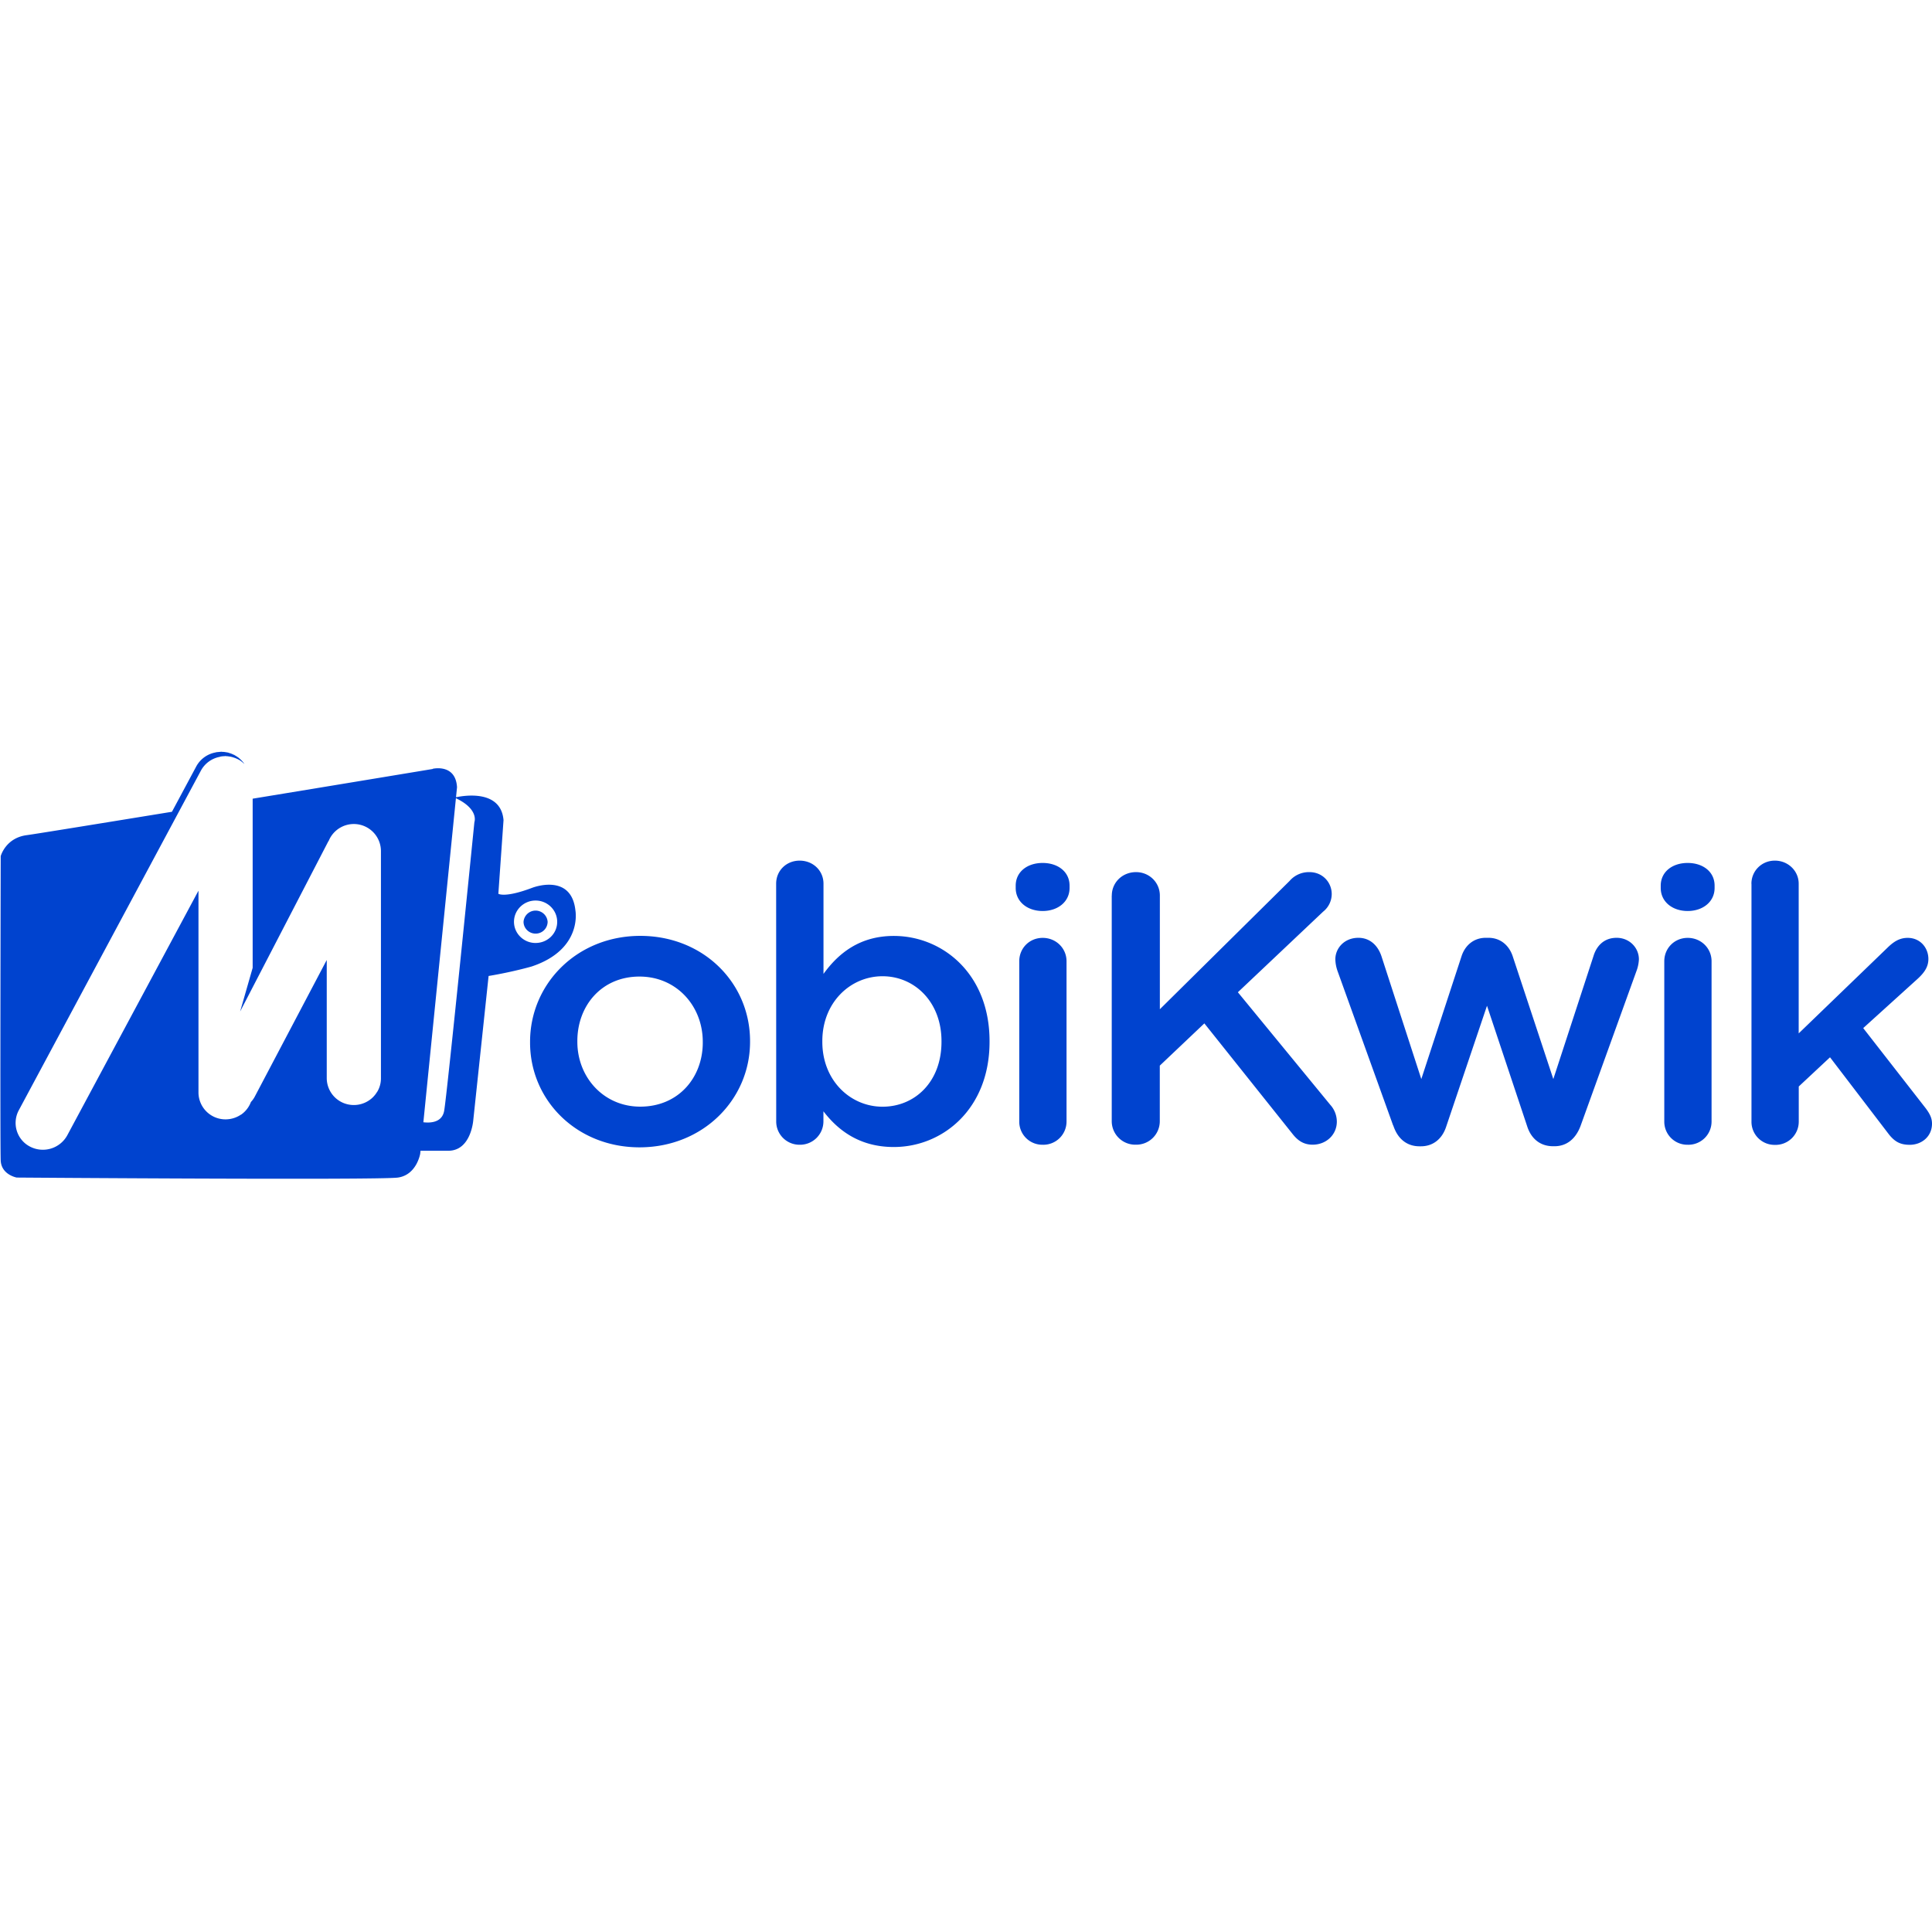 <svg height="20" viewBox="-.006 12.447 29.913 6.635" width="20" xmlns="http://www.w3.org/2000/svg"><path d="m10.875 16.95v-.012c0-.553-.405-1.01-.98-1.01-.587 0-.962.452-.962.998v.012c0 .547.405 1.004.974 1.004.593 0 .968-.452.968-.992zm-2.674 0v-.012c0-.897.726-1.64 1.706-1.64s1.7.731 1.7 1.628v.012c0 .891-.726 1.634-1.712 1.634-.974 0-1.694-.73-1.694-1.622zm6.37-.01v-.013c0-.606-.417-1.004-.913-1.004s-.932.404-.932 1.004v.012c0 .6.436 1.004.932 1.004.502 0 .913-.386.913-1.004zm-2.56-2.45c0-.202.158-.357.364-.357s.369.154.369.357v1.397c.236-.327.569-.588 1.089-.588.75 0 1.482.582 1.482 1.628v.012c0 1.04-.726 1.628-1.482 1.628-.532 0-.865-.26-1.09-.553v.161a.362.362 0 0 1 -.368.357.36.36 0 0 1 -.363-.357zm3.764 1.201c0-.202.157-.362.363-.362s.369.16.369.362v2.484a.359.359 0 0 1 -.37.357.357.357 0 0 1 -.362-.357zm-.055-1.17c0-.215.18-.352.417-.352s.417.137.417.351v.036c0 .214-.181.357-.417.357s-.417-.143-.417-.357zm1.488.153c0-.202.163-.363.375-.363.206 0 .369.161.369.363v1.76l2.008-1.986a.394.394 0 0 1 .308-.137c.206 0 .345.161.345.34a.35.35 0 0 1 -.133.272l-1.32 1.248 1.429 1.741a.39.39 0 0 1 .103.262c0 .202-.163.357-.375.357-.145 0-.236-.07-.315-.172l-1.361-1.706-.69.654v.862a.363.363 0 0 1 -.37.362.364.364 0 0 1 -.374-.362v-3.494zm4.356 3.56-.86-2.389a.59.59 0 0 1 -.035-.184c0-.172.139-.333.357-.333.18 0 .302.12.357.285l.617 1.902.623-1.902c.054-.166.187-.285.375-.285h.042c.188 0 .32.12.375.285l.629 1.902.623-1.908c.048-.155.163-.279.357-.279.2 0 .345.155.345.333a.584.584 0 0 1 -.03.16l-.871 2.413c-.08.22-.23.321-.405.321h-.024c-.181 0-.333-.1-.4-.309l-.622-1.866-.63 1.866c-.066.208-.217.31-.392.31h-.024c-.181 0-.333-.102-.405-.322zm4.198-2.543c0-.202.157-.362.363-.362s.369.16.369.362v2.484a.359.359 0 0 1 -.37.357.357.357 0 0 1 -.362-.357zm-.055-1.17c0-.215.18-.352.417-.352s.417.137.417.351v.036c0 .214-.181.357-.417.357s-.417-.143-.417-.357zm1.404-.03c0-.197.157-.358.363-.358s.369.16.369.357v2.318l1.373-1.325c.097-.095.188-.154.315-.154.194 0 .32.154.32.327 0 .12-.06.208-.162.303l-.847.767.968 1.242c.067.09.097.155.097.238 0 .196-.157.327-.345.327-.145 0-.23-.047-.321-.16l-.913-1.195-.484.452v.547a.359.359 0 0 1 -.37.357.357.357 0 0 1 -.362-.357v-3.685zm-18.825.917c-.184 0-.334-.147-.334-.328s.15-.329.334-.329c.185 0 .335.148.335.33s-.15.327-.335.327zm.617-.505c-.064-.586-.667-.35-.667-.35-.428.162-.526.093-.526.093l.08-1.14c-.045-.534-.758-.349-.758-.349.386.175.307.38.307.38s-.42 4.2-.468 4.47-.42.158-.42.158v.46h.484c.355 0 .387-.476.387-.476l.237-2.23c.374-.062.667-.147.667-.147.794-.265.677-.868.677-.868zm-.43.177a.185.185 0 0 1 -.187.183c-.102 0-.186-.083-.186-.183a.187.187 0 0 1 .373 0zm-3.396-1.245a.055.055 0 0 1 .006-.008.419.419 0 0 1 .336-.258.43.43 0 0 0 -.372.226l-1.141 1.998-.194.676zm-4.615 4.728a.414.414 0 0 1 -.178-.563l2.822-5.263a.42.42 0 0 1 .287-.21l.019-.006c.016-.002.035-.005.053-.005l.02-.002.016.002c.013 0 .025.002.038.004a.34.34 0 0 1 .073.017.351.351 0 0 1 .06.024c.003.001.006.001.006.003a.275.275 0 0 1 .066.043c.004.003.008.005.01.008l.024.023c-.007-.01-.013-.022-.021-.03a.412.412 0 0 0 -.059-.059l-.011-.01c-.02-.013-.038-.027-.06-.038l-.006-.006c-.003 0-.006 0-.01-.002-.018-.009-.037-.018-.06-.024l-.023-.008c-.016-.004-.034-.006-.051-.009a.256.256 0 0 0 -.04-.003l-.015-.002-.022.002-.054.005-.02.005a.427.427 0 0 0 -.293.215l-2.88 5.371a.422.422 0 0 0 .182.576.44.44 0 0 0 .445-.026.439.439 0 0 1 -.321-.029zm3.025-.424a.418.418 0 0 1 -.42-.412v-3.127l-.07.13v3.036a.43.43 0 1 0 .727.3.426.426 0 0 1 -.238.073zm1.986-.222a.418.418 0 0 1 -.42-.412v-1.832l-.067.131v1.765a.436.436 0 0 0 .848.142.419.419 0 0 1 -.361.207zm-1.761-1.447c.194-.69.194-.69 0 0zm2.982-3.756s-1.343.223-2.788.46v2.62c-.194.676-.194.676 1.17-1.958a.055.055 0 0 1 .007-.008.42.42 0 0 1 .809.15v3.527c0 .227-.19.412-.42.412s-.42-.186-.42-.412v-1.832l-1.115 2.117a.383.383 0 0 1 -.058.08.42.42 0 0 1 -.813-.143v-3.127l-2.031 3.787a.431.431 0 0 1 -.574.175.414.414 0 0 1 -.178-.564l2.488-4.64c-1.191.194-2.224.362-2.358.38-.333.041-.408.326-.408.326s-.011 4.49 0 4.712c.01.222.248.264.248.264s5.613.042 5.903 0 .344-.369.344-.369l.57-5.674c-.021-.37-.376-.286-.376-.286z" fill="#0043cf"/></svg>